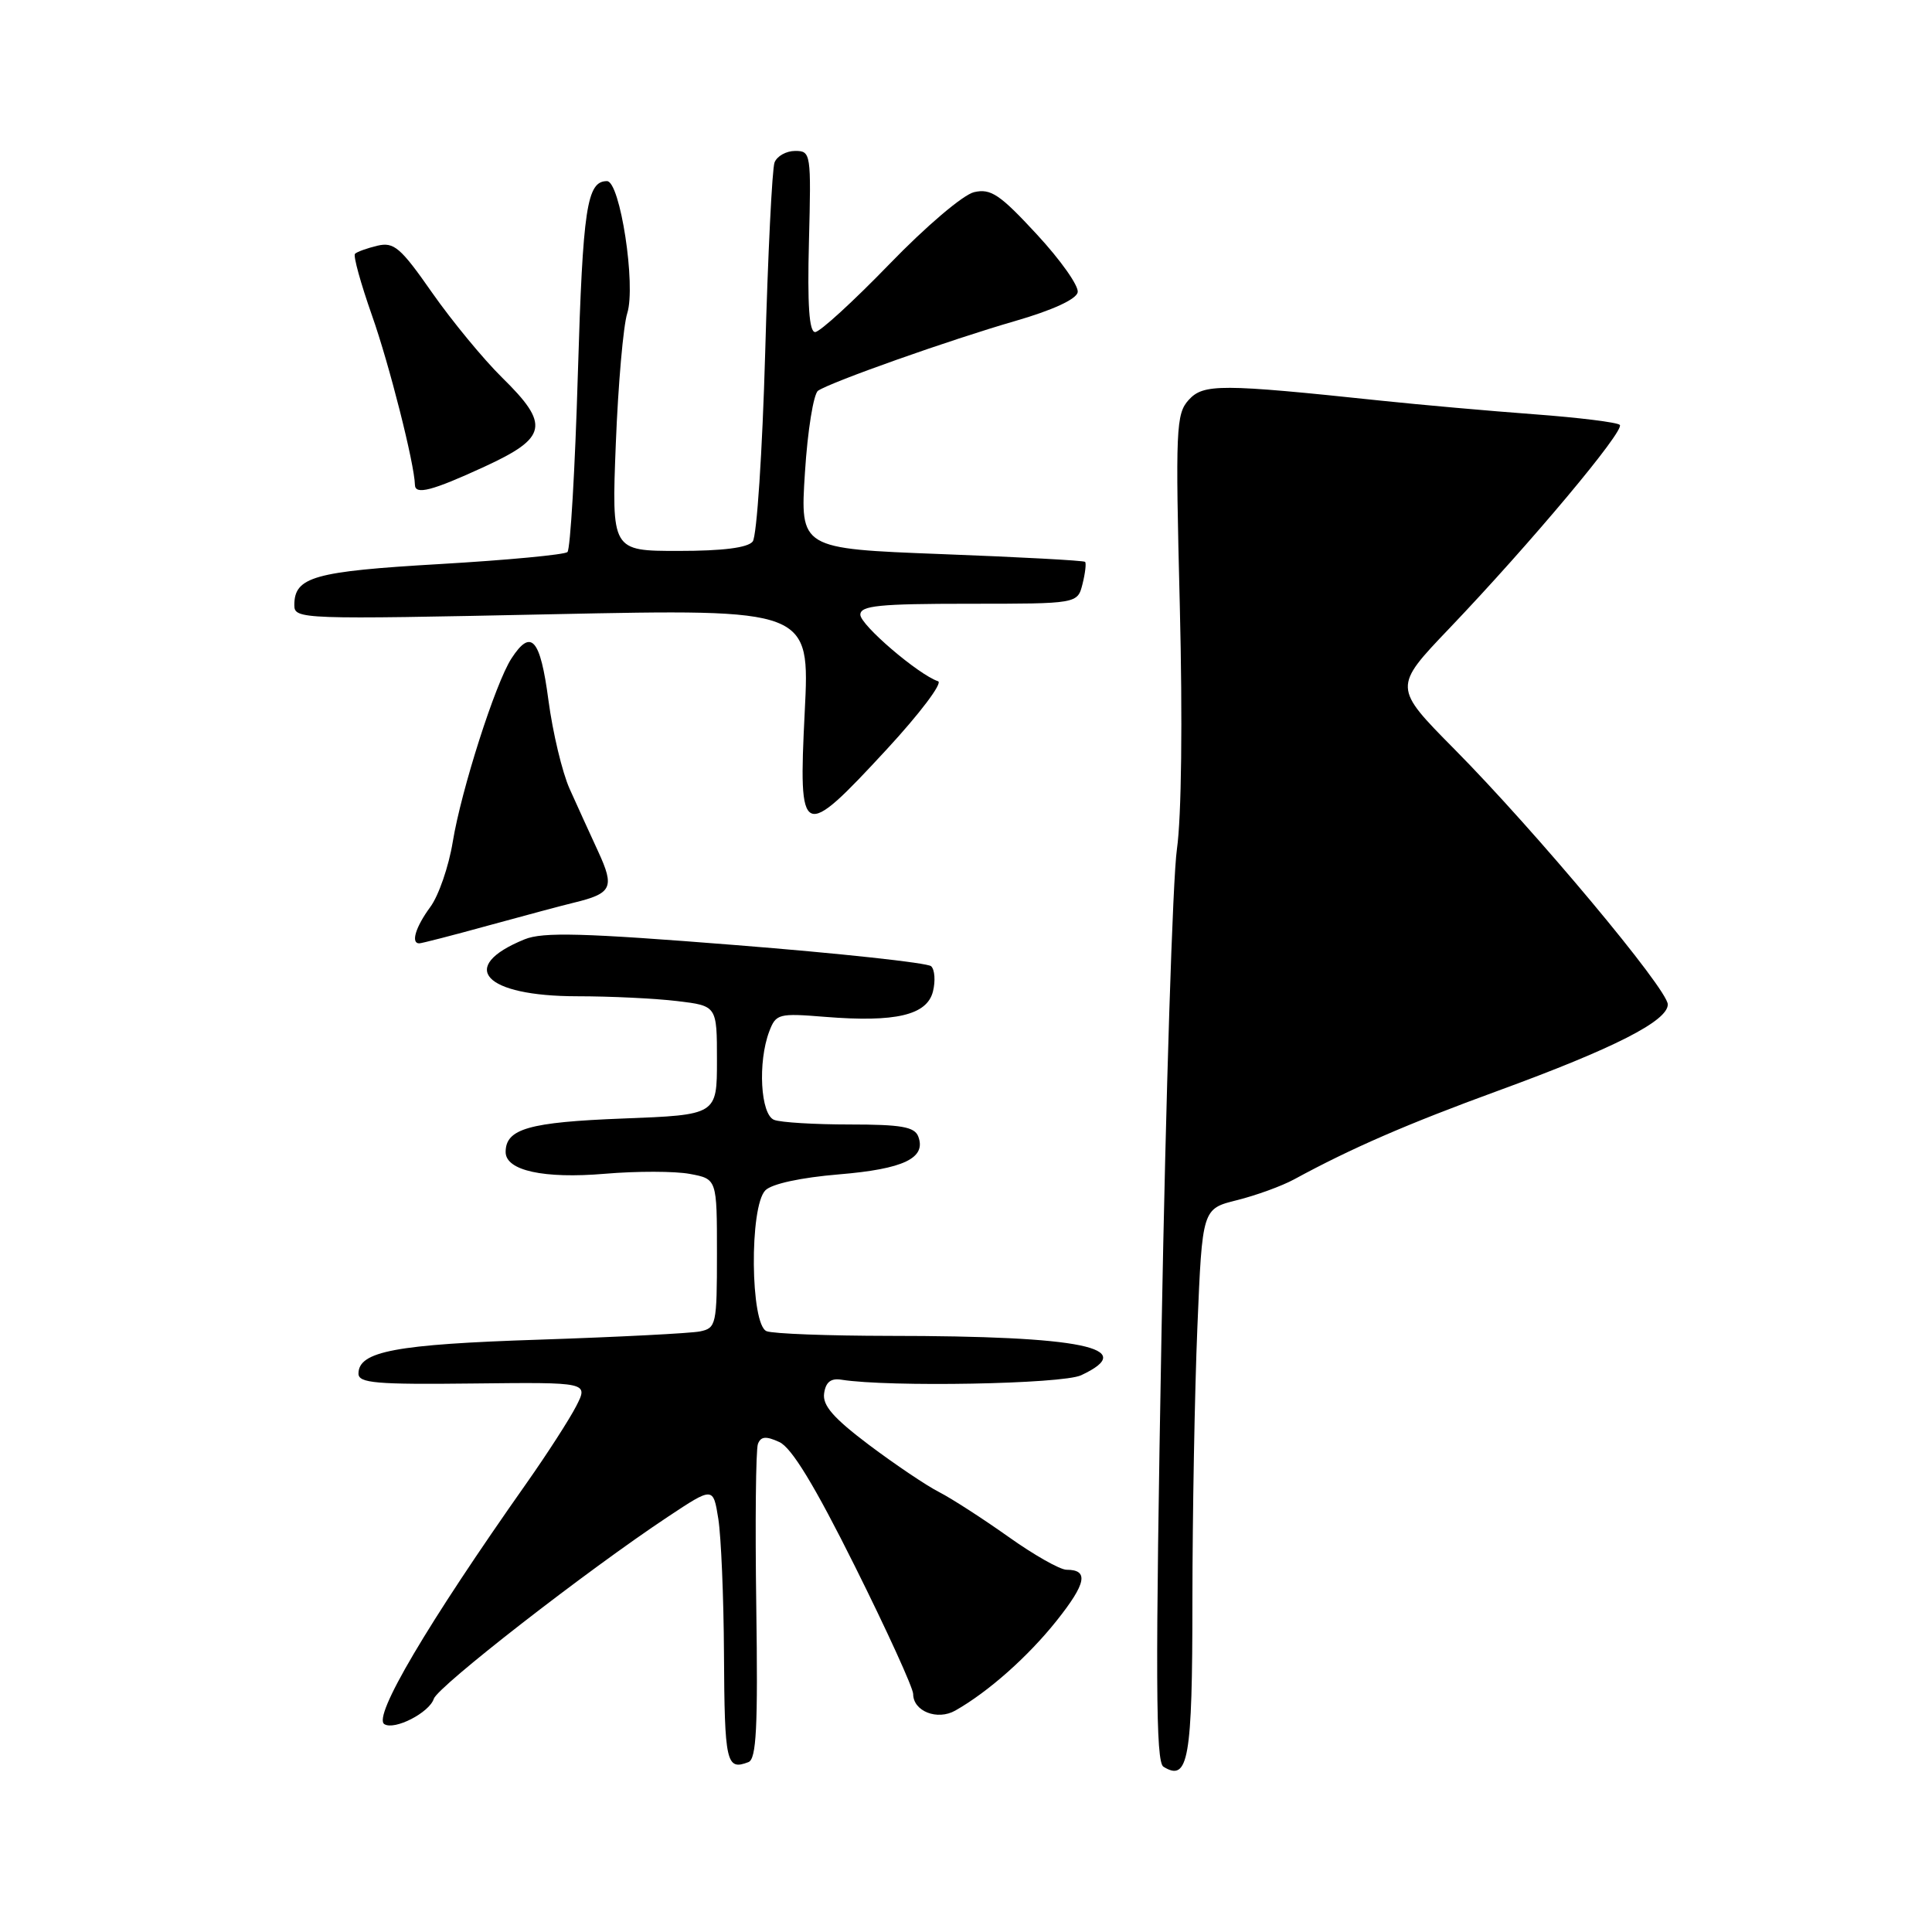 <?xml version="1.0" encoding="UTF-8" standalone="no"?>
<!DOCTYPE svg PUBLIC "-//W3C//DTD SVG 1.1//EN" "http://www.w3.org/Graphics/SVG/1.1/DTD/svg11.dtd" >
<svg xmlns="http://www.w3.org/2000/svg" xmlns:xlink="http://www.w3.org/1999/xlink" version="1.1" viewBox="0 0 256 256">
 <g >
 <path fill="currentColor"
d=" M 158.00 212.13 C 158.01 200.78 158.30 184.45 158.66 175.84 C 159.31 160.17 159.31 160.17 163.90 159.03 C 166.43 158.40 169.85 157.16 171.50 156.26 C 179.07 152.14 186.48 148.92 198.50 144.53 C 213.87 138.91 221.00 135.28 220.99 133.09 C 220.98 131.08 203.47 110.13 192.73 99.28 C 184.60 91.06 184.60 91.06 192.05 83.26 C 202.75 72.05 215.35 57.02 214.63 56.30 C 214.30 55.96 209.18 55.33 203.26 54.89 C 197.34 54.45 188.22 53.64 183.00 53.09 C 161.70 50.84 159.46 50.84 157.50 53.00 C 155.83 54.85 155.74 56.82 156.33 80.25 C 156.71 95.50 156.55 108.27 155.95 112.50 C 155.39 116.35 154.48 145.11 153.91 176.40 C 153.08 222.35 153.13 233.46 154.16 234.10 C 157.47 236.15 158.00 233.13 158.00 212.13 Z  M 99.17 233.49 C 100.23 233.08 100.44 228.89 100.21 212.82 C 100.05 201.73 100.15 192.06 100.43 191.33 C 100.81 190.33 101.49 190.26 103.27 191.08 C 104.89 191.82 107.93 196.80 113.30 207.58 C 117.53 216.07 121.00 223.67 121.00 224.47 C 121.00 226.75 124.20 228.01 126.58 226.66 C 130.96 224.18 136.22 219.51 140.01 214.75 C 143.95 209.80 144.30 208.00 141.32 208.00 C 140.46 208.00 137.00 206.04 133.63 203.64 C 130.26 201.25 126.13 198.58 124.46 197.72 C 122.78 196.87 118.60 194.05 115.15 191.46 C 110.43 187.90 108.97 186.23 109.20 184.63 C 109.41 183.13 110.10 182.59 111.50 182.82 C 117.81 183.82 140.76 183.40 143.25 182.23 C 151.05 178.59 143.43 177.02 117.83 177.01 C 109.76 177.00 102.45 176.73 101.58 176.39 C 99.42 175.56 99.28 159.86 101.42 157.72 C 102.28 156.86 106.14 156.03 111.17 155.61 C 119.75 154.90 122.77 153.45 121.67 150.58 C 121.18 149.31 119.39 149.00 112.61 149.00 C 107.97 149.00 103.45 148.73 102.58 148.39 C 100.77 147.70 100.39 140.74 101.93 136.67 C 102.82 134.33 103.17 134.24 109.34 134.74 C 118.67 135.49 122.83 134.51 123.62 131.38 C 123.97 129.99 123.86 128.48 123.38 128.03 C 122.89 127.58 111.25 126.32 97.50 125.23 C 77.27 123.62 71.93 123.47 69.50 124.47 C 60.55 128.12 64.14 132.00 76.47 132.01 C 80.89 132.01 86.86 132.30 89.75 132.65 C 95.00 133.28 95.00 133.28 95.00 140.50 C 95.00 147.73 95.00 147.73 82.54 148.21 C 70.09 148.69 67.00 149.57 67.00 152.65 C 67.00 155.11 72.06 156.22 80.16 155.53 C 84.38 155.17 89.44 155.18 91.41 155.55 C 95.00 156.22 95.00 156.22 95.00 166.09 C 95.00 175.52 94.90 175.98 92.75 176.42 C 91.51 176.67 81.95 177.16 71.50 177.51 C 52.41 178.13 47.50 179.06 47.50 182.01 C 47.50 183.27 49.84 183.47 62.74 183.32 C 77.97 183.15 77.97 183.15 76.35 186.32 C 75.45 188.07 72.50 192.65 69.79 196.50 C 56.60 215.22 49.36 227.49 50.93 228.46 C 52.29 229.30 56.88 226.94 57.48 225.10 C 58.02 223.46 77.78 208.09 88.50 200.98 C 94.50 197.00 94.50 197.00 95.18 201.25 C 95.55 203.59 95.89 211.61 95.93 219.08 C 96.01 233.62 96.23 234.62 99.17 233.49 Z  M 64.80 122.61 C 69.59 121.30 74.62 119.95 76.00 119.62 C 81.09 118.39 81.47 117.62 79.27 112.85 C 78.17 110.46 76.46 106.72 75.48 104.53 C 74.50 102.35 73.24 97.07 72.67 92.78 C 71.59 84.60 70.38 83.23 67.77 87.25 C 65.64 90.53 61.11 104.71 59.99 111.56 C 59.46 114.81 58.12 118.70 57.01 120.19 C 55.07 122.83 54.41 125.00 55.55 125.00 C 55.86 125.00 60.02 123.93 64.80 122.61 Z  M 117.49 99.30 C 121.88 94.55 124.95 90.48 124.30 90.27 C 121.70 89.40 114.00 82.81 114.00 81.45 C 114.00 80.25 116.47 80.00 128.39 80.00 C 142.78 80.00 142.78 80.00 143.44 77.38 C 143.80 75.94 143.95 74.62 143.78 74.45 C 143.61 74.27 135.04 73.81 124.74 73.42 C 106.01 72.70 106.01 72.70 106.66 62.60 C 107.01 57.05 107.80 52.17 108.40 51.77 C 110.19 50.58 125.88 45.03 134.50 42.54 C 139.45 41.11 142.61 39.66 142.80 38.73 C 142.97 37.90 140.53 34.45 137.38 31.05 C 132.50 25.77 131.29 24.95 129.08 25.46 C 127.63 25.79 122.71 29.97 117.82 35.03 C 113.04 39.96 108.63 44.00 108.01 44.00 C 107.22 44.00 106.97 40.42 107.19 32.00 C 107.49 20.30 107.45 20.00 105.36 20.00 C 104.18 20.00 102.95 20.69 102.63 21.53 C 102.31 22.37 101.75 33.73 101.39 46.78 C 101.02 59.82 100.28 71.06 99.74 71.75 C 99.09 72.58 95.79 73.00 89.90 73.00 C 81.04 73.00 81.04 73.00 81.60 58.75 C 81.91 50.91 82.59 43.16 83.11 41.52 C 84.29 37.81 82.17 24.00 80.43 24.00 C 77.76 24.00 77.23 27.52 76.57 49.50 C 76.20 62.15 75.57 72.79 75.19 73.15 C 74.81 73.50 67.21 74.22 58.29 74.74 C 41.58 75.71 39.00 76.44 39.00 80.18 C 39.00 82.06 39.83 82.09 73.16 81.39 C 107.32 80.68 107.32 80.68 106.63 94.34 C 105.78 111.32 106.20 111.51 117.49 99.30 Z  M 64.17 61.85 C 72.56 57.99 72.90 56.28 66.52 50.02 C 64.06 47.60 59.90 42.55 57.27 38.80 C 53.07 32.78 52.20 32.04 50.00 32.56 C 48.63 32.89 47.29 33.37 47.04 33.63 C 46.78 33.89 47.80 37.56 49.29 41.80 C 51.56 48.21 54.92 61.45 54.98 64.25 C 55.01 65.62 57.27 65.03 64.17 61.85 Z "/>
</g>
</svg>